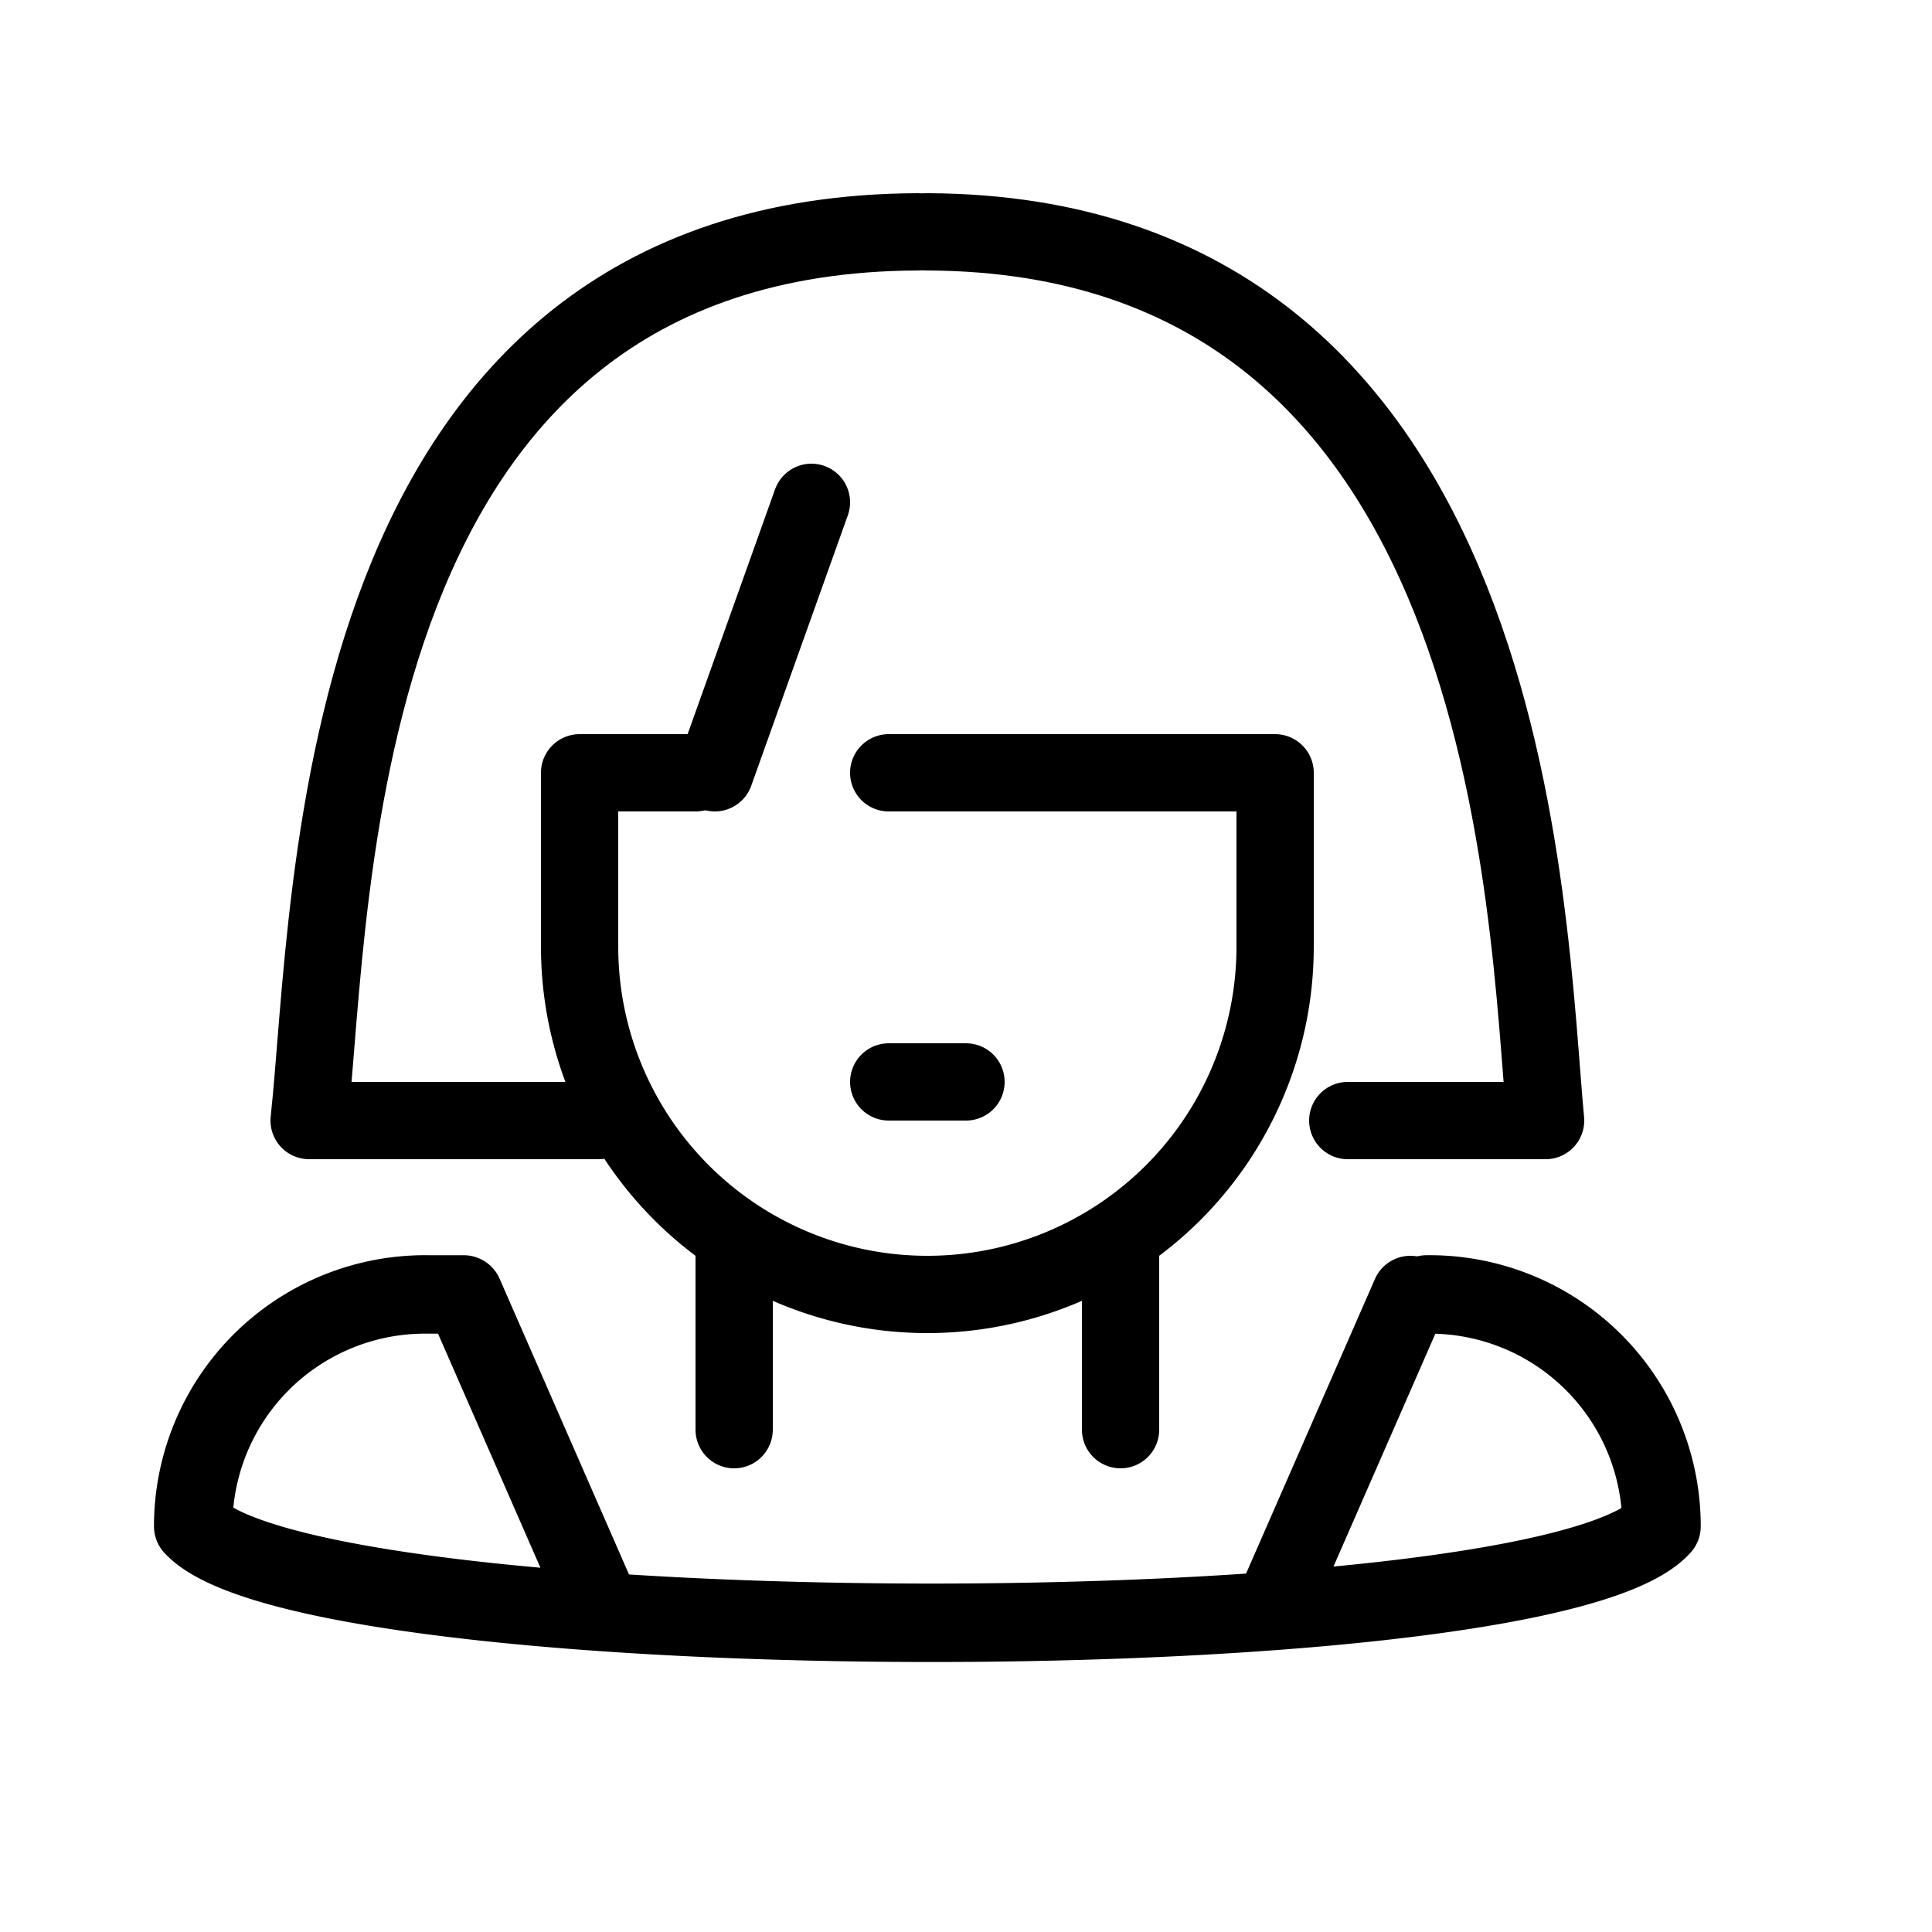 <svg id="Layer_1" data-name="Layer 1" xmlns="http://www.w3.org/2000/svg" viewBox="0 0 50 50"><defs><style>.cls-1,.cls-2{fill:none;stroke:#000;stroke-linecap:round;stroke-linejoin:round;}.cls-1{stroke-width:2px;}.cls-2{stroke-width:2.03px;}</style></defs><title>black</title><path class="cls-1" d="M23.75,6C8.44,6.06,8.63,23.19,8,29h7.5"/><path class="cls-1" d="M24,6C39.31,6.06,39.5,23.73,40,29l-5.12,0"/><line class="cls-1" x1="19" y1="32" x2="19" y2="37"/><line class="cls-1" x1="29" y1="32" x2="29" y2="37"/><path class="cls-1" d="M18,20H15v4.5a9,9,0,0,0,18,0V20H23"/><line class="cls-1" x1="23" y1="28" x2="25" y2="28"/><line class="cls-1" x1="18.5" y1="20" x2="21" y2="13"/><line class="cls-1" x1="33" y1="41.5" x2="36.5" y2="33.5"/><path class="cls-2" d="M15.5,41.5l-3.5-8H11.08A6,6,0,0,0,5,39.5c3.08,3.31,35,3.35,38,0a6,6,0,0,0-6.08-6"/></svg>